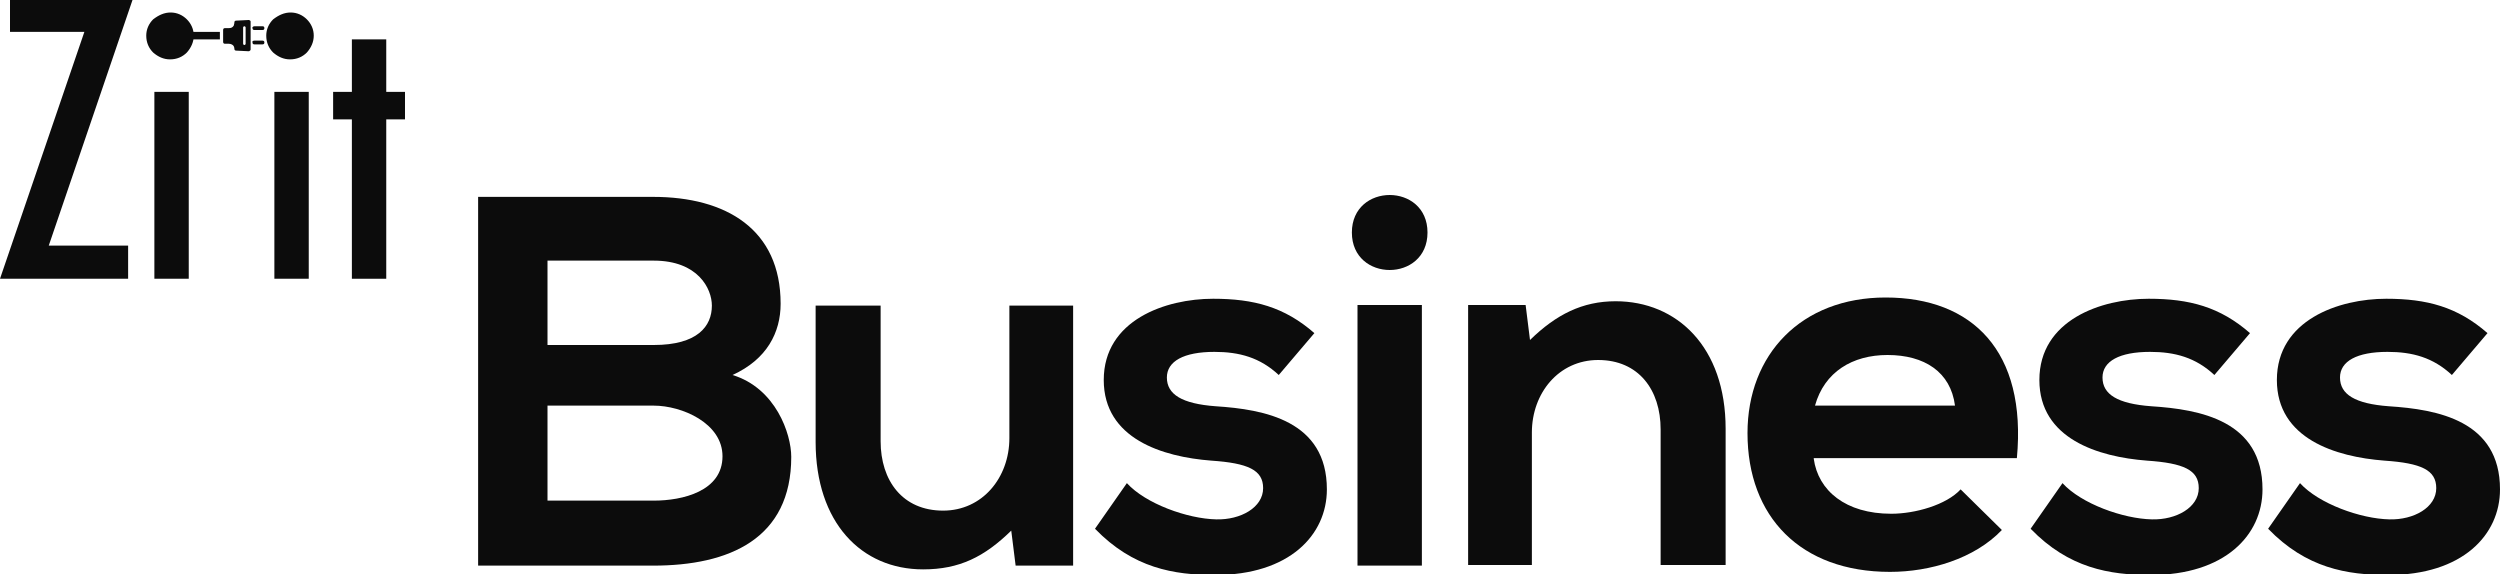 <?xml version="1.0" encoding="utf-8"?>
<!-- Generator: Adobe Illustrator 21.0.2, SVG Export Plug-In . SVG Version: 6.00 Build 0)  -->
<svg version="1.1" id="Layer_1" xmlns="http://www.w3.org/2000/svg" xmlns:xlink="http://www.w3.org/1999/xlink" x="0px" y="0px"
	 viewBox="0 0 400 91.9" style="enable-background:new 0 0 400 91.9;" xml:space="preserve">
<style type="text/css">
	.st0{fill:#0C0C0C;}
</style>
<g>
	<g>
		<path class="st0" d="M1.6,0h19.6L7.8,39.3h12.7v5.3H0L13.5,5.1H1.6V0z"/>
		<path class="st0" d="M27.3,2c1,0,1.9,0.4,2.6,1.1C30.6,3.8,31,4.7,31,5.7c0,1-0.4,1.9-1.1,2.7c-0.7,0.7-1.6,1.1-2.7,1.1
			c-1,0-1.9-0.4-2.7-1.1c-0.7-0.7-1.1-1.6-1.1-2.7c0-1,0.4-1.9,1.1-2.6C25.4,2.4,26.3,2,27.3,2z M24.7,14.7h5.5v29.9h-5.5V14.7z"/>
		<path class="st0" d="M46.5,2c1,0,1.9,0.4,2.6,1.1c0.7,0.7,1.1,1.6,1.1,2.6c0,1-0.4,1.9-1.1,2.7c-0.7,0.7-1.6,1.1-2.7,1.1
			c-1,0-1.9-0.4-2.7-1.1c-0.7-0.7-1.1-1.6-1.1-2.7c0-1,0.4-1.9,1.1-2.6C44.6,2.4,45.5,2,46.5,2z M43.9,14.7h5.5v29.9h-5.5V14.7z"/>
		<path class="st0" d="M56.3,6.3h5.5v8.4h3v4.4h-3v25.5h-5.5V19.1h-3v-4.4h3V6.3z"/>
		<g>
			<g>
				<g>
					<path class="st0" d="M40.7,6.5H42c0.2,0,0.3,0.1,0.3,0.3c0,0.2-0.1,0.3-0.3,0.3h-1.3c-0.2,0-0.3-0.1-0.3-0.3
						C40.3,6.6,40.5,6.5,40.7,6.5z"/>
				</g>
				<g>
					<path class="st0" d="M40.7,4.2H42c0.2,0,0.3,0.1,0.3,0.3c0,0.2-0.1,0.3-0.3,0.3h-1.3c-0.2,0-0.3-0.1-0.3-0.3
						C40.3,4.4,40.5,4.2,40.7,4.2z"/>
				</g>
				<path class="st0" d="M40,8.1c0.1-0.1,0.1-0.1,0.1-0.2V3.5c0-0.1,0-0.2-0.1-0.2c-0.1-0.1-0.1-0.1-0.2-0.1c0,0,0,0,0,0l-2,0.1
					c-0.2,0-0.3,0.1-0.3,0.3c0,0,0,0.2-0.1,0.5c-0.2,0.3-0.4,0.4-0.8,0.4h-0.6c-0.2,0-0.3,0.1-0.3,0.3v1.9c0,0.2,0.1,0.3,0.3,0.3
					h0.6c0.4,0,0.7,0.2,0.8,0.4c0.1,0.2,0.1,0.4,0.1,0.4c0,0.2,0.1,0.3,0.3,0.3l2,0.1C39.8,8.2,39.9,8.2,40,8.1z M38.9,7V4.4
					c0-0.1,0.1-0.2,0.2-0.2c0.1,0,0.2,0.1,0.2,0.2V7c0,0.1-0.1,0.2-0.2,0.2C39,7.2,38.9,7.1,38.9,7z"/>
			</g>
			
				<rect x="31" y="2.1" transform="matrix(4.227178e-11 1 -1 4.227178e-11 37.28 -25.897)" class="st0" width="1.2" height="7.2"/>
		</g>
	</g>
	<g>
		<path class="st0" d="M124.9,48.6c0,4.6-2.2,8.9-7.7,11.4c6.9,2.1,9.4,9.4,9.4,13.1c0,13.1-9.9,17.4-22.1,17.4c-9.4,0-18.6,0-28,0
			v-59c9.3,0,18.6,0,28,0C116.2,31.5,124.9,36.7,124.9,48.6z M87.6,55.2h17c7,0,9.3-3,9.3-6.3c0-2.7-2.2-7.2-9.3-7.2h-17V55.2z
			 M87.6,80.1h17c4.6,0,11-1.5,11-7.1c0-5.3-6.5-8.1-11-8.1h-17V80.1z"/>
		<path class="st0" d="M140.9,48.9v21.7c0,6.3,3.5,11.1,10,11.1c6.3,0,10.6-5.3,10.6-11.6V48.9h10.2v41.6h-9.2l-0.7-5.6
			c-4.3,4.2-8.3,6.2-14.1,6.2c-9.9,0-17.2-7.5-17.2-20.4V48.9H140.9z"/>
		<path class="st0" d="M204.6,60c-3-2.8-6.3-3.7-10.3-3.7c-4.9,0-7.6,1.5-7.6,4.1c0,2.7,2.4,4.2,7.8,4.6c7.8,0.5,17.8,2.3,17.8,13.3
			c0,7.3-6,13.7-17.9,13.7c-6.6,0-13.1-1.1-19.2-7.4l5.1-7.3c3,3.3,9.7,5.7,14.3,5.8c3.9,0.1,7.5-1.9,7.5-5c0-2.9-2.4-4-8.3-4.4
			c-7.8-0.6-17.2-3.5-17.2-12.9c0-9.6,9.9-13,17.5-13c6.5,0,11.4,1.3,16.2,5.5L204.6,60z"/>
		<path class="st0" d="M228.4,37.2c0,8-12.1,8-12.1,0C216.3,29.2,228.4,29.2,228.4,37.2z M217.2,48.8v41.7h10.3V48.8H217.2z"/>
		<path class="st0" d="M265.7,90.5V68.7c0-6.3-3.5-11.1-10-11.1c-6.3,0-10.6,5.3-10.6,11.6v21.2h-10.2V48.8h9.2l0.7,5.6
			c4.2-4.1,8.4-6.2,13.7-6.2c9.8,0,17.6,7.3,17.6,20.4v21.8H265.7z"/>
		<path class="st0" d="M290.2,73.4c0.7,5.1,5.1,8.8,12.4,8.8c3.8,0,8.8-1.4,11.1-3.9l6.6,6.5c-4.4,4.6-11.5,6.7-17.9,6.7
			c-14.3,0-22.8-8.8-22.8-22.2c0-12.6,8.6-21.7,22.1-21.7c13.9,0,22.6,8.6,21,25.7H290.2z M312.8,64.9c-0.7-5.4-4.9-8.1-10.8-8.1
			c-5.6,0-10.1,2.7-11.6,8.1H312.8z"/>
		<path class="st0" d="M354.3,60c-3-2.8-6.3-3.7-10.3-3.7c-4.9,0-7.6,1.5-7.6,4.1c0,2.7,2.4,4.2,7.8,4.6c7.8,0.5,17.8,2.3,17.8,13.3
			c0,7.3-6,13.7-17.9,13.7c-6.6,0-13.1-1.1-19.2-7.4l5.1-7.3c3,3.3,9.7,5.7,14.3,5.8c3.9,0.1,7.5-1.9,7.5-5c0-2.9-2.4-4-8.3-4.4
			c-7.8-0.6-17.2-3.5-17.2-12.9c0-9.6,9.9-13,17.5-13c6.5,0,11.4,1.3,16.2,5.5L354.3,60z"/>
		<path class="st0" d="M392.3,60c-3-2.8-6.3-3.7-10.3-3.7c-4.9,0-7.6,1.5-7.6,4.1c0,2.7,2.4,4.2,7.8,4.6c7.8,0.5,17.8,2.3,17.8,13.3
			c0,7.3-6,13.7-17.9,13.7c-6.6,0-13.1-1.1-19.2-7.4l5.1-7.3c3,3.3,9.7,5.7,14.3,5.8c3.9,0.1,7.5-1.9,7.5-5c0-2.9-2.4-4-8.3-4.4
			c-7.8-0.6-17.2-3.5-17.2-12.9c0-9.6,9.9-13,17.5-13c6.5,0,11.4,1.3,16.2,5.5L392.3,60z"/>
	</g>
</g>
</svg>
